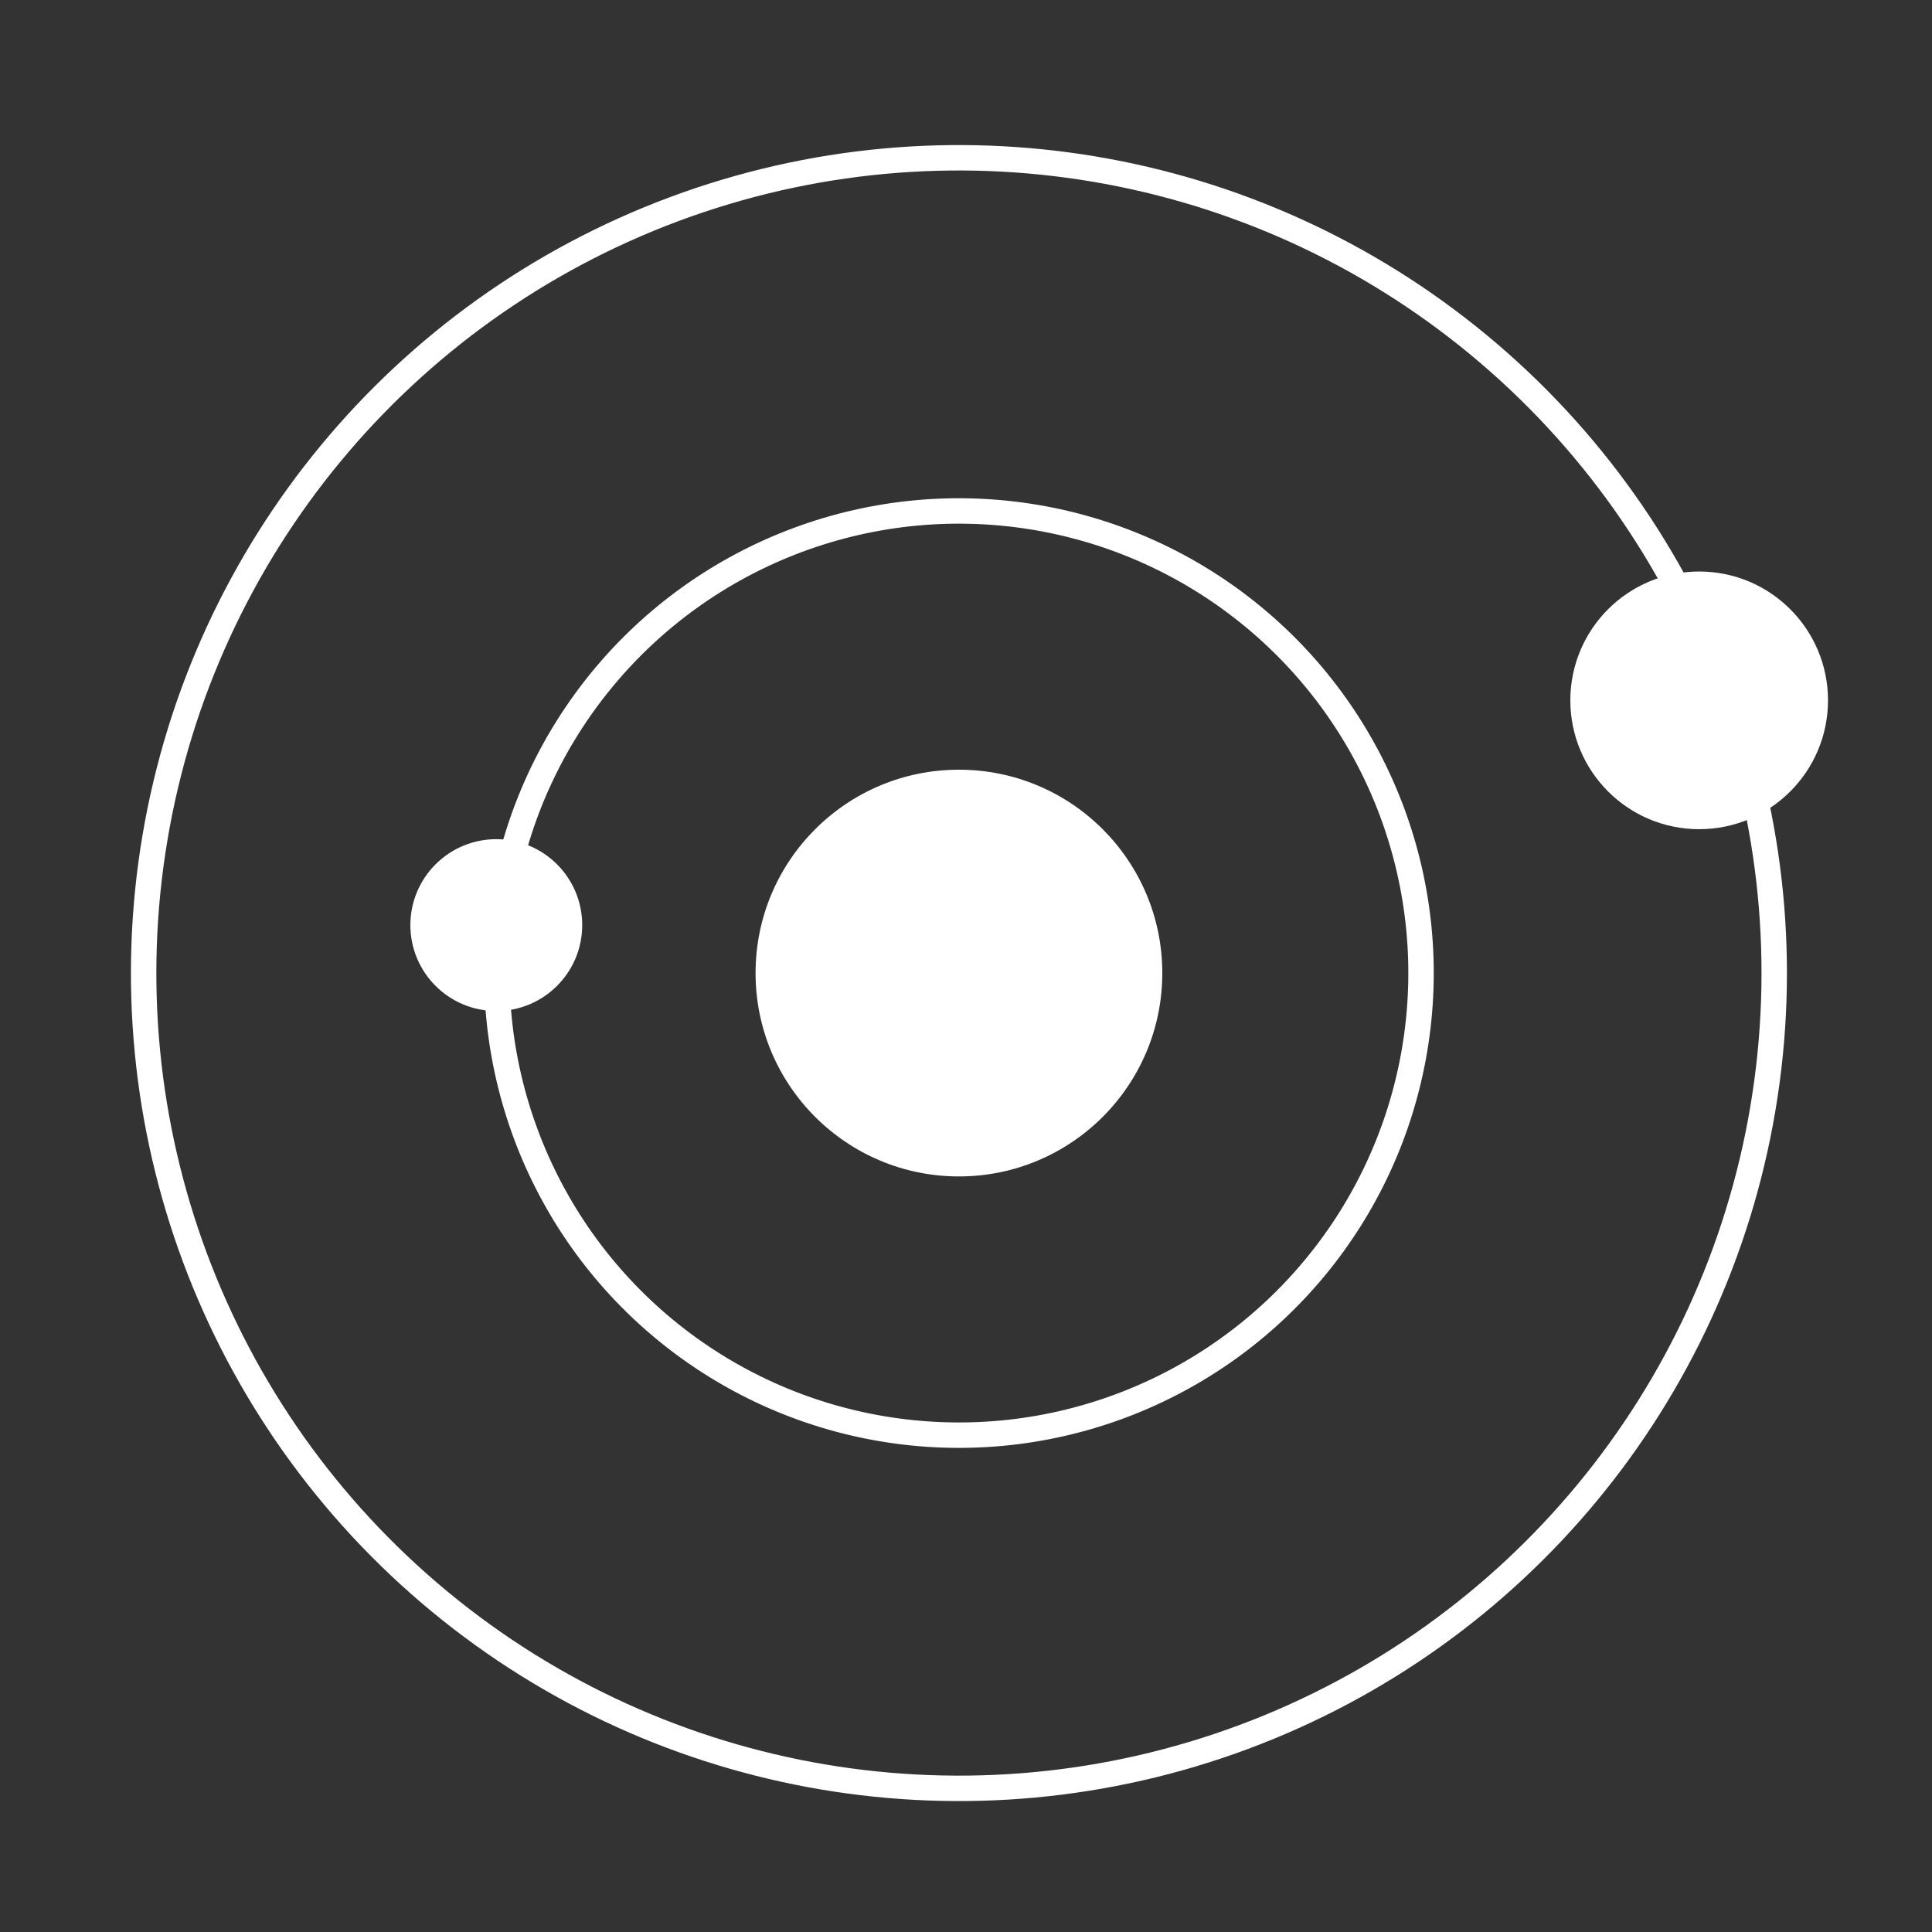 <svg width="76" height="76" viewBox="0 0 76 76" fill="none" xmlns="http://www.w3.org/2000/svg">
<rect x="0" y="0" width="76" height="76" fill="#333333" stroke="none"/>
<g id="loading" clip-path="url(#clip0_1_2)">
<circle id="center-circle" cx="37.722" cy="38.278" r="8" transform="rotate(90 37.722 38.278)" fill="white"/>
<g id="inner-circle">
<circle id="Ellipse 2" cx="37.722" cy="38.278" r="18.178" transform="rotate(69.575 37.722 38.278)" stroke="white"/>
<circle id="Ellipse 4" r="3.38" transform="matrix(-4.37114e-08 1 1 4.37114e-08 19.523 36.391)" fill="white"/>
</g>
<g id="outer-circle">
<circle id="Ellipse 3" cx="37.722" cy="38.278" r="32.071" transform="rotate(69.575 37.722 38.278)" stroke="white"/>
<circle id="Ellipse 5" cx="66.841" cy="27.55" r="5.068" transform="rotate(90 66.841 27.55)" fill="white"/>
</g>
</g>
<defs>
<clipPath id="clip0_1_2">
<rect width="76" height="76" fill="white" transform="translate(76 1.90735e-06) rotate(90)"/>
</clipPath>
</defs>
</svg>
